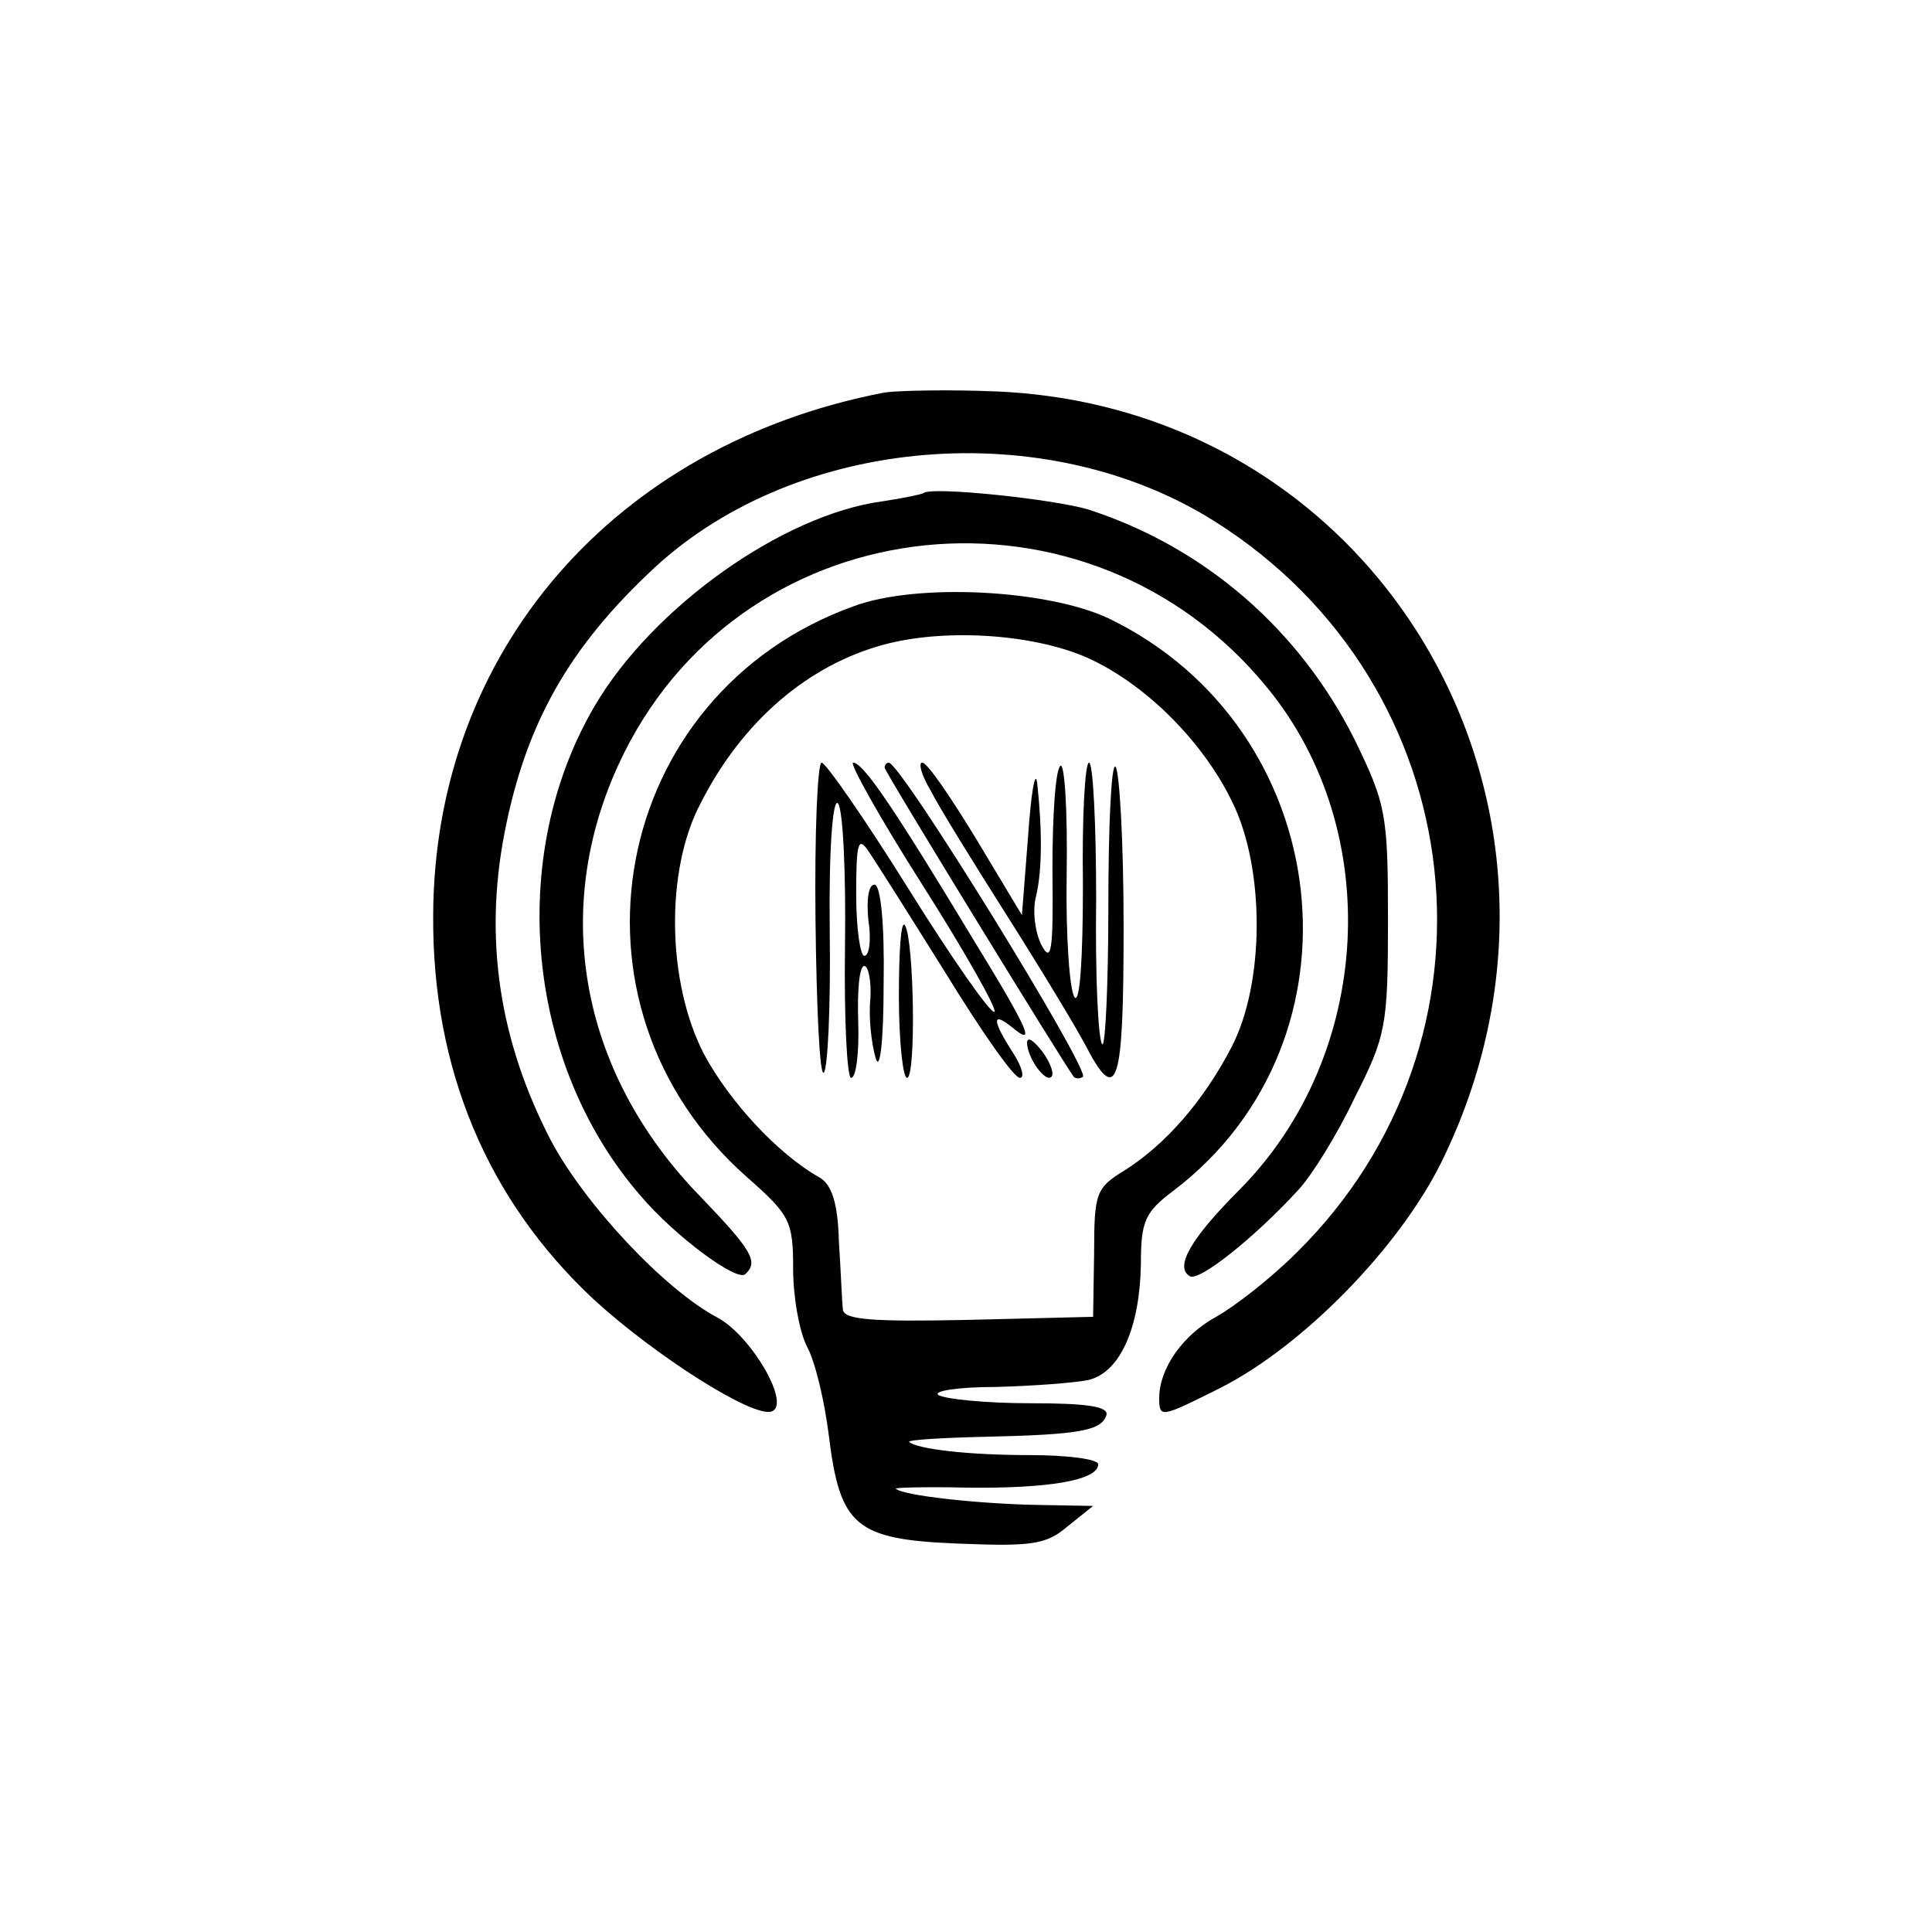 <?xml version="1.0" standalone="no"?>
<!DOCTYPE svg PUBLIC "-//W3C//DTD SVG 20010904//EN"
 "http://www.w3.org/TR/2001/REC-SVG-20010904/DTD/svg10.dtd">
<svg version="1.0" xmlns="http://www.w3.org/2000/svg"
 width="190pt" height="190pt" viewBox="0 0 190 190"
 preserveAspectRatio="xMidYMid meet">
<g transform="translate(0,190) scale(0.1,-0.1)"
fill="#000000" stroke="none">
<path d="M870 1514 c-266 -51 -443 -255 -444 -514 -1 -151 53 -280 158 -378
60 -55 157 -117 175 -110 19 7 -20 74 -53 92 -53 28 -131 112 -164 174 -51 98
-66 198 -46 302 21 109 64 184 148 262 141 130 385 150 551 45 255 -161 293
-509 80 -719 -25 -25 -61 -53 -79 -63 -33 -18 -56 -51 -56 -80 0 -20 2 -19 60
10 81 41 175 137 217 221 171 346 -56 742 -436 759 -47 2 -97 1 -111 -1z"/>
<path d="M908 1415 c-1 -1 -20 -5 -40 -8 -98 -13 -226 -104 -283 -201 -87
-148 -68 -352 45 -482 34 -40 95 -85 103 -77 13 12 7 23 -44 76 -121 124 -149
289 -75 437 122 244 457 278 632 64 116 -141 104 -362 -27 -494 -48 -48 -64
-76 -49 -85 9 -6 65 39 107 85 13 14 38 54 55 90 31 61 33 71 33 175 0 104 -2
114 -32 176 -54 109 -148 191 -263 228 -33 10 -155 23 -162 16z"/>
<path d="M840 1304 c-240 -86 -298 -392 -105 -562 42 -37 45 -43 45 -90 0 -27
6 -62 14 -77 8 -15 17 -54 21 -86 11 -90 26 -103 127 -107 73 -3 87 -1 108 17
l25 20 -55 1 c-56 1 -132 9 -139 16 -2 1 30 2 70 1 79 -1 129 7 129 23 0 5
-30 9 -67 9 -62 0 -111 6 -119 13 -1 2 32 4 74 5 93 2 115 6 120 21 3 9 -20
12 -75 12 -43 0 -83 4 -90 8 -6 4 19 8 56 8 37 1 78 4 92 7 31 8 50 52 51 114
0 42 4 51 32 72 195 148 160 455 -64 563 -60 28 -187 35 -250 12z m234 -53
c56 -27 110 -82 138 -140 32 -65 32 -178 -1 -241 -27 -52 -64 -95 -105 -121
-28 -17 -30 -22 -30 -81 l-1 -63 -122 -3 c-94 -2 -123 0 -124 10 -1 7 -2 37
-4 67 -1 38 -7 56 -19 63 -41 23 -89 75 -114 122 -36 70 -38 180 -3 246 41 81
106 136 180 156 63 17 153 10 205 -15z"/>
<path d="M802 995 c1 -85 4 -152 8 -150 4 2 7 65 6 139 -1 81 3 131 8 126 5
-5 8 -68 7 -140 -1 -71 2 -130 6 -130 5 0 8 25 7 55 -1 30 1 55 6 55 4 0 7
-15 6 -32 -2 -18 1 -44 5 -58 4 -15 8 12 8 73 1 59 -3 97 -9 97 -6 0 -8 -15
-6 -35 3 -19 1 -35 -4 -35 -4 0 -8 27 -8 61 0 50 2 57 12 42 7 -10 41 -64 76
-120 35 -57 67 -103 73 -103 5 0 2 11 -7 25 -20 31 -21 41 -1 25 24 -20 18 -5
-39 88 -76 126 -107 172 -117 172 -4 0 26 -54 68 -120 42 -66 74 -123 71 -125
-3 -3 -41 51 -84 120 -43 69 -82 125 -86 125 -4 0 -7 -70 -6 -155z"/>
<path d="M870 1145 c0 -4 178 -294 186 -304 2 -2 6 -2 9 0 7 7 -179 309 -191
309 -2 0 -4 -2 -4 -5z"/>
<path d="M915 1123 c8 -16 42 -71 75 -123 33 -52 68 -110 77 -127 32 -62 38
-41 38 116 0 82 -4 153 -8 157 -4 4 -7 -57 -7 -136 0 -79 -3 -140 -6 -137 -4
4 -7 67 -6 142 0 74 -3 135 -7 135 -4 0 -7 -54 -6 -120 0 -73 -3 -116 -8 -111
-5 5 -9 60 -8 121 1 62 -2 109 -6 107 -5 -3 -8 -49 -8 -102 1 -81 -1 -93 -11
-74 -6 12 -9 34 -5 48 6 26 6 65 1 111 -2 14 -6 -10 -9 -53 l-6 -77 -45 75
c-25 41 -48 75 -53 75 -4 0 -1 -12 8 -27z"/>
<path d="M884 920 c0 -44 4 -80 8 -80 9 0 7 135 -2 150 -4 6 -6 -26 -6 -70z"/>
<path d="M1010 875 c0 -15 18 -40 24 -34 3 3 -1 14 -9 25 -8 10 -14 15 -15 9z"/>
</g>
</svg>
